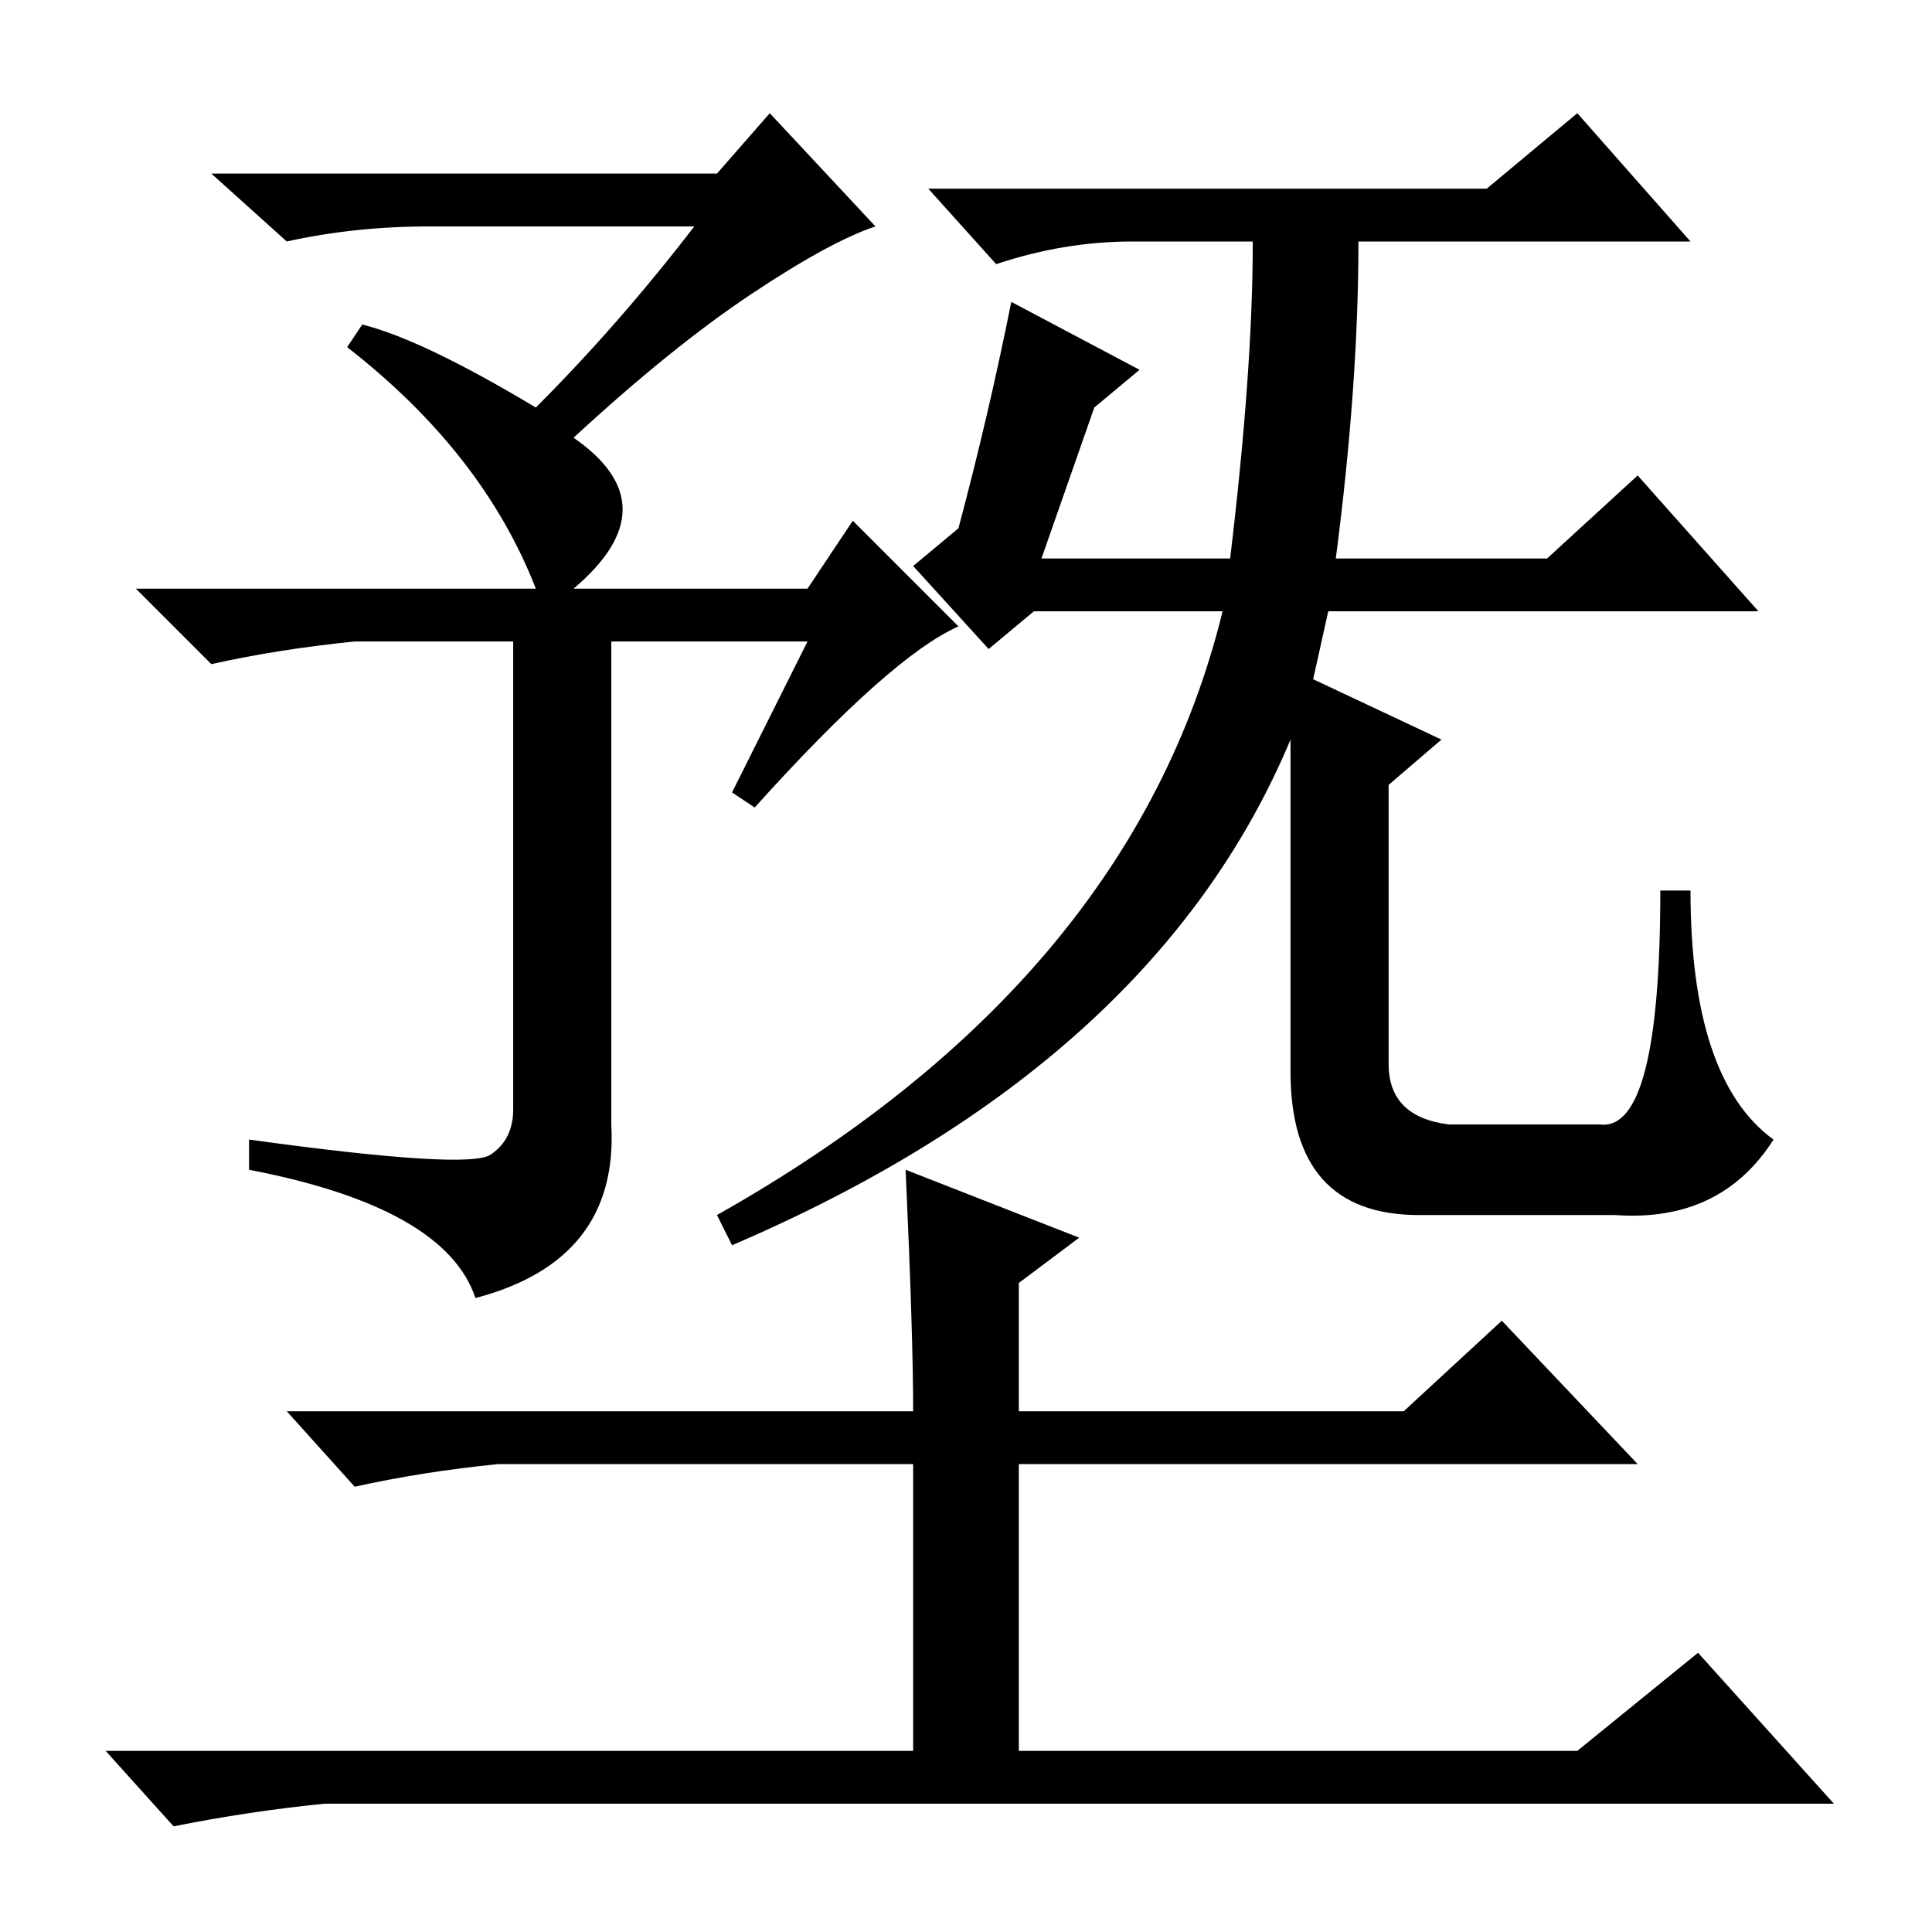 <?xml version="1.0" standalone="no"?>
<!DOCTYPE svg PUBLIC "-//W3C//DTD SVG 1.1//EN" "http://www.w3.org/Graphics/SVG/1.1/DTD/svg11.dtd" >
<svg xmlns="http://www.w3.org/2000/svg" xmlns:xlink="http://www.w3.org/1999/xlink" version="1.1" viewBox="0 -36 256 256">
  <g transform="matrix(1 0 0 -1 0 220)">
   <path fill="currentColor"
d="M102 241l14 -15q-6 -2 -16.5 -9t-23.5 -19q13 -9 0 -20h31l6 9l14 -14q-9 -4 -27 -24l-3 2l10 20h-26v-64q1 -18 -18 -23q-4 12 -30 17v4q29 -4 32 -2t3 6v62h-21q-10 -1 -19 -3l-10 10h53q-7 18 -25 32l2 3q8 -2 23 -11q11 11 21 24h-35q-10 0 -19 -2l-10 9h67zM150 224
q-9 0 -18 -3l-9 10h74l12 10l15 -17h-44q0 -19 -3 -42h28l12 11l16 -18h-57l-2 -9l17 -8l-7 -6v-37q0 -7 8 -8h20q8 -1 8 31h4q0 -25 11 -33q-7 -11 -21 -10h-26q-17 0 -17 19v44q-18 -43 -74 -67l-2 4q55 31 67 80h-25l-6 -5l-10 11l6 5q4 15 7 30l17 -9l-6 -5l-7 -20h25
q3 25 3 42h-16zM120 101l23 -9l-8 -6v-17h51l13 12l18 -19h-82v-38h74l16 13l18 -20h-200q-10 -1 -20 -3l-9 10h107v38h-55q-10 -1 -19 -3l-9 10h83q0 10 -1 32z" />
  </g>

</svg>
